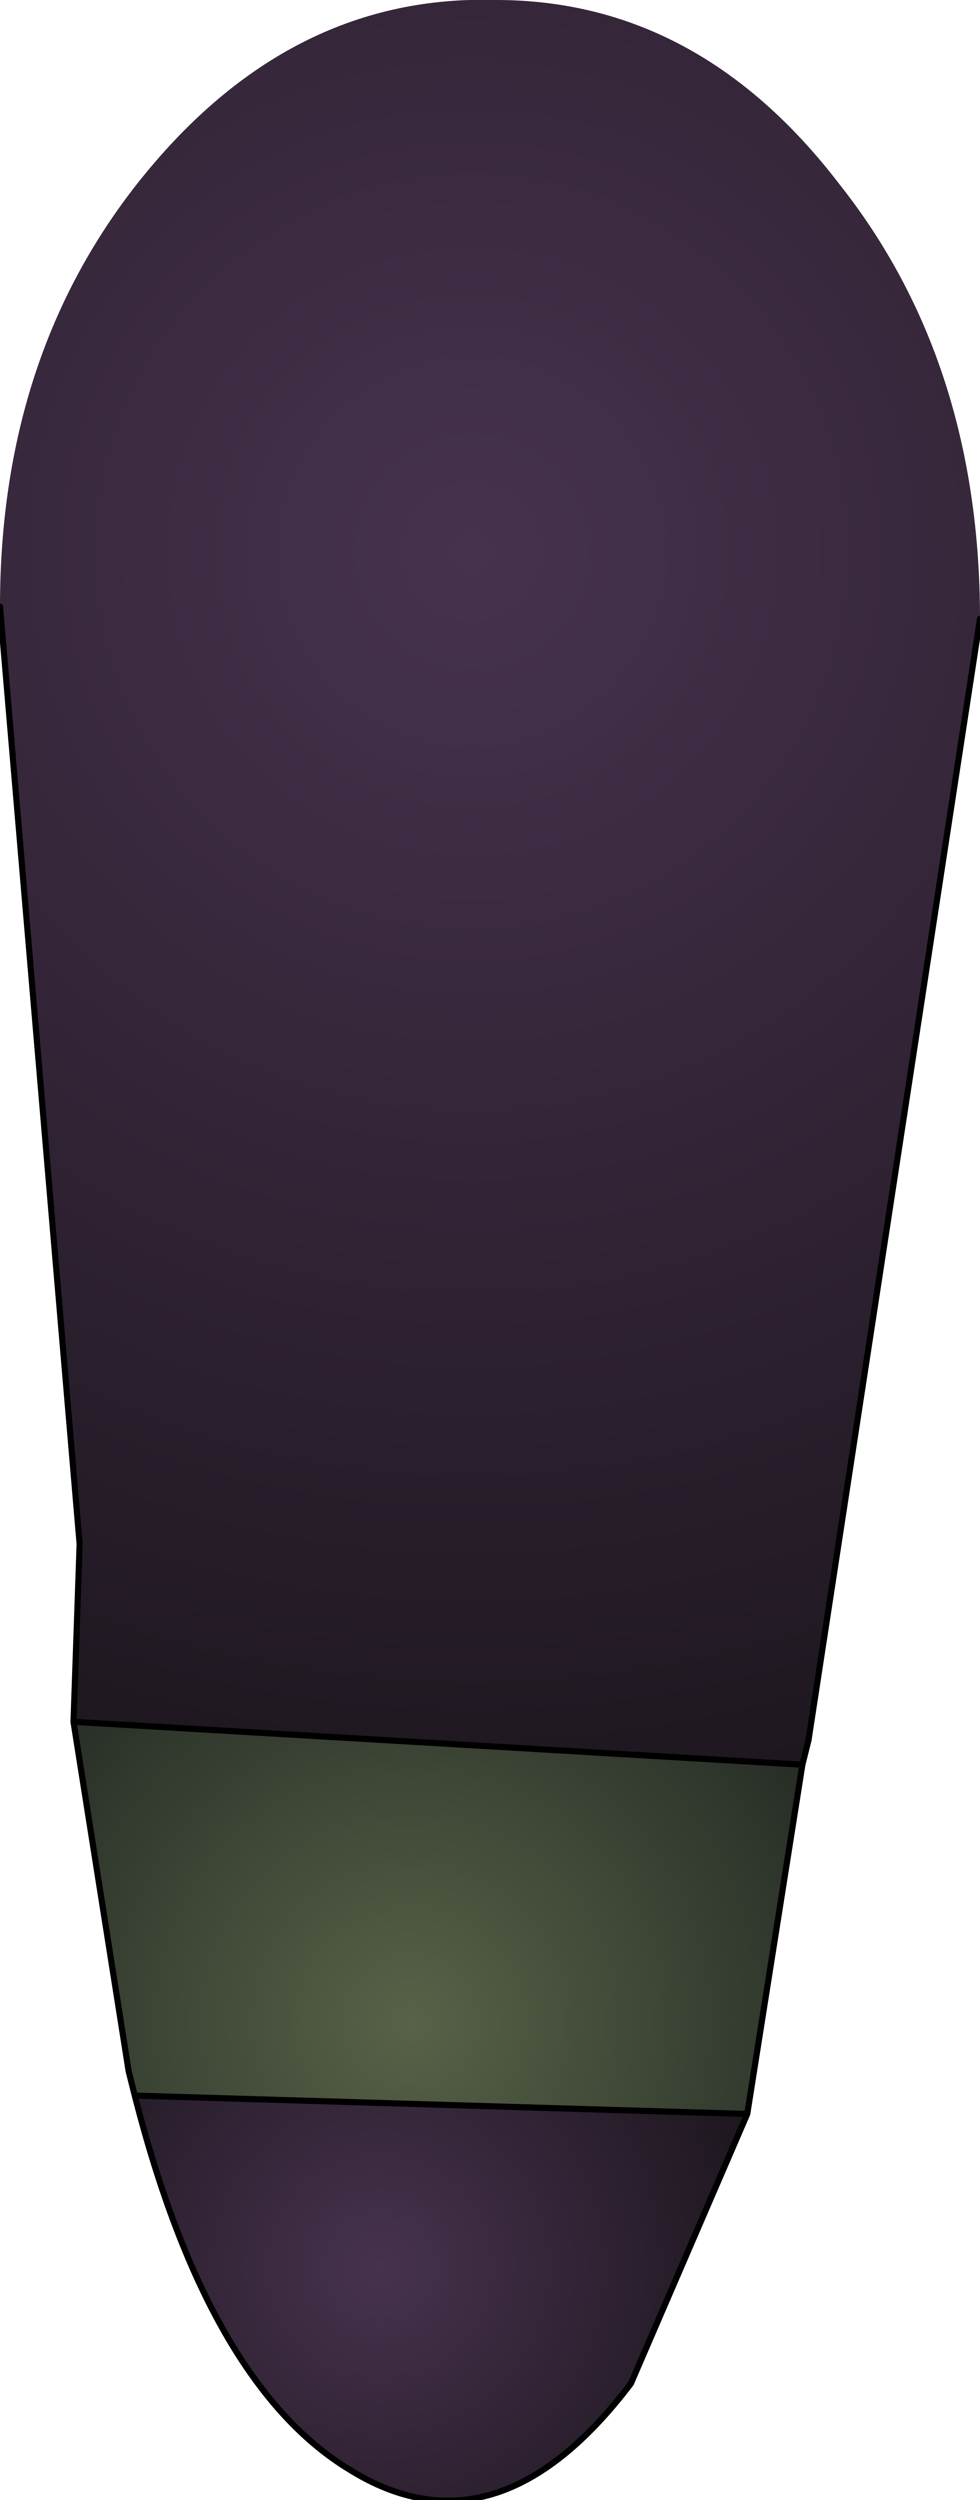 <?xml version="1.0" encoding="UTF-8" standalone="no"?>
<svg xmlns:xlink="http://www.w3.org/1999/xlink" height="20.4px" width="8.0px" xmlns="http://www.w3.org/2000/svg">
  <g transform="matrix(1.0, 0.0, 0.0, 1.0, 3.6, 8.5)">
    <path d="M-3.6 -3.55 Q-3.6 -5.65 -2.4 -7.1 -1.2 -8.55 0.45 -8.5 2.1 -8.5 3.25 -7.0 4.4 -5.55 4.4 -3.45 L3.0 5.7 2.95 5.9 -3.0 5.55 -2.95 4.1 -3.6 -3.55" fill="url(#gradient0)" fill-rule="evenodd" stroke="none"/>
    <path d="M2.5 8.75 L1.55 10.95 Q0.45 12.4 -0.75 11.65 -1.9 10.95 -2.5 8.6 L2.5 8.75" fill="url(#gradient1)" fill-rule="evenodd" stroke="none"/>
    <path d="M-3.0 5.55 L2.95 5.9 2.5 8.75 -2.5 8.6 -2.55 8.4 -3.0 5.55" fill="url(#gradient2)" fill-rule="evenodd" stroke="none"/>
    <path d="M-3.6 -3.55 L-2.95 4.1 -3.0 5.55 2.95 5.9 3.0 5.7 4.4 -3.45 M2.5 8.75 L2.95 5.9 M2.5 8.75 L1.55 10.95 Q0.45 12.4 -0.75 11.65 -1.9 10.95 -2.5 8.6 L-2.55 8.4 -3.0 5.55 M-2.5 8.6 L2.5 8.75" fill="none" stroke="#000000" stroke-linecap="round" stroke-linejoin="round" stroke-width="0.05"/>
  </g>
  <defs>
    <radialGradient cx="0" cy="0" gradientTransform="matrix(0.013, 0.0, 0.0, 0.013, 0.25, -4.0)" gradientUnits="userSpaceOnUse" id="gradient0" r="819.2" spreadMethod="pad">
      <stop offset="0.0" stop-color="#47324e"/>
      <stop offset="1.0" stop-color="#1c161d"/>
    </radialGradient>
    <radialGradient cx="0" cy="0" gradientTransform="matrix(0.004, 0.0, 0.0, 0.004, -0.5, 10.0)" gradientUnits="userSpaceOnUse" id="gradient1" r="819.2" spreadMethod="pad">
      <stop offset="0.0" stop-color="#47324e"/>
      <stop offset="1.0" stop-color="#1c161d"/>
    </radialGradient>
    <radialGradient cx="0" cy="0" gradientTransform="matrix(0.005, 0.0, 0.0, 0.005, -0.25, 8.0)" gradientUnits="userSpaceOnUse" id="gradient2" r="819.2" spreadMethod="pad">
      <stop offset="0.0" stop-color="#586248"/>
      <stop offset="1.0" stop-color="#232923"/>
    </radialGradient>
  </defs>
</svg>
